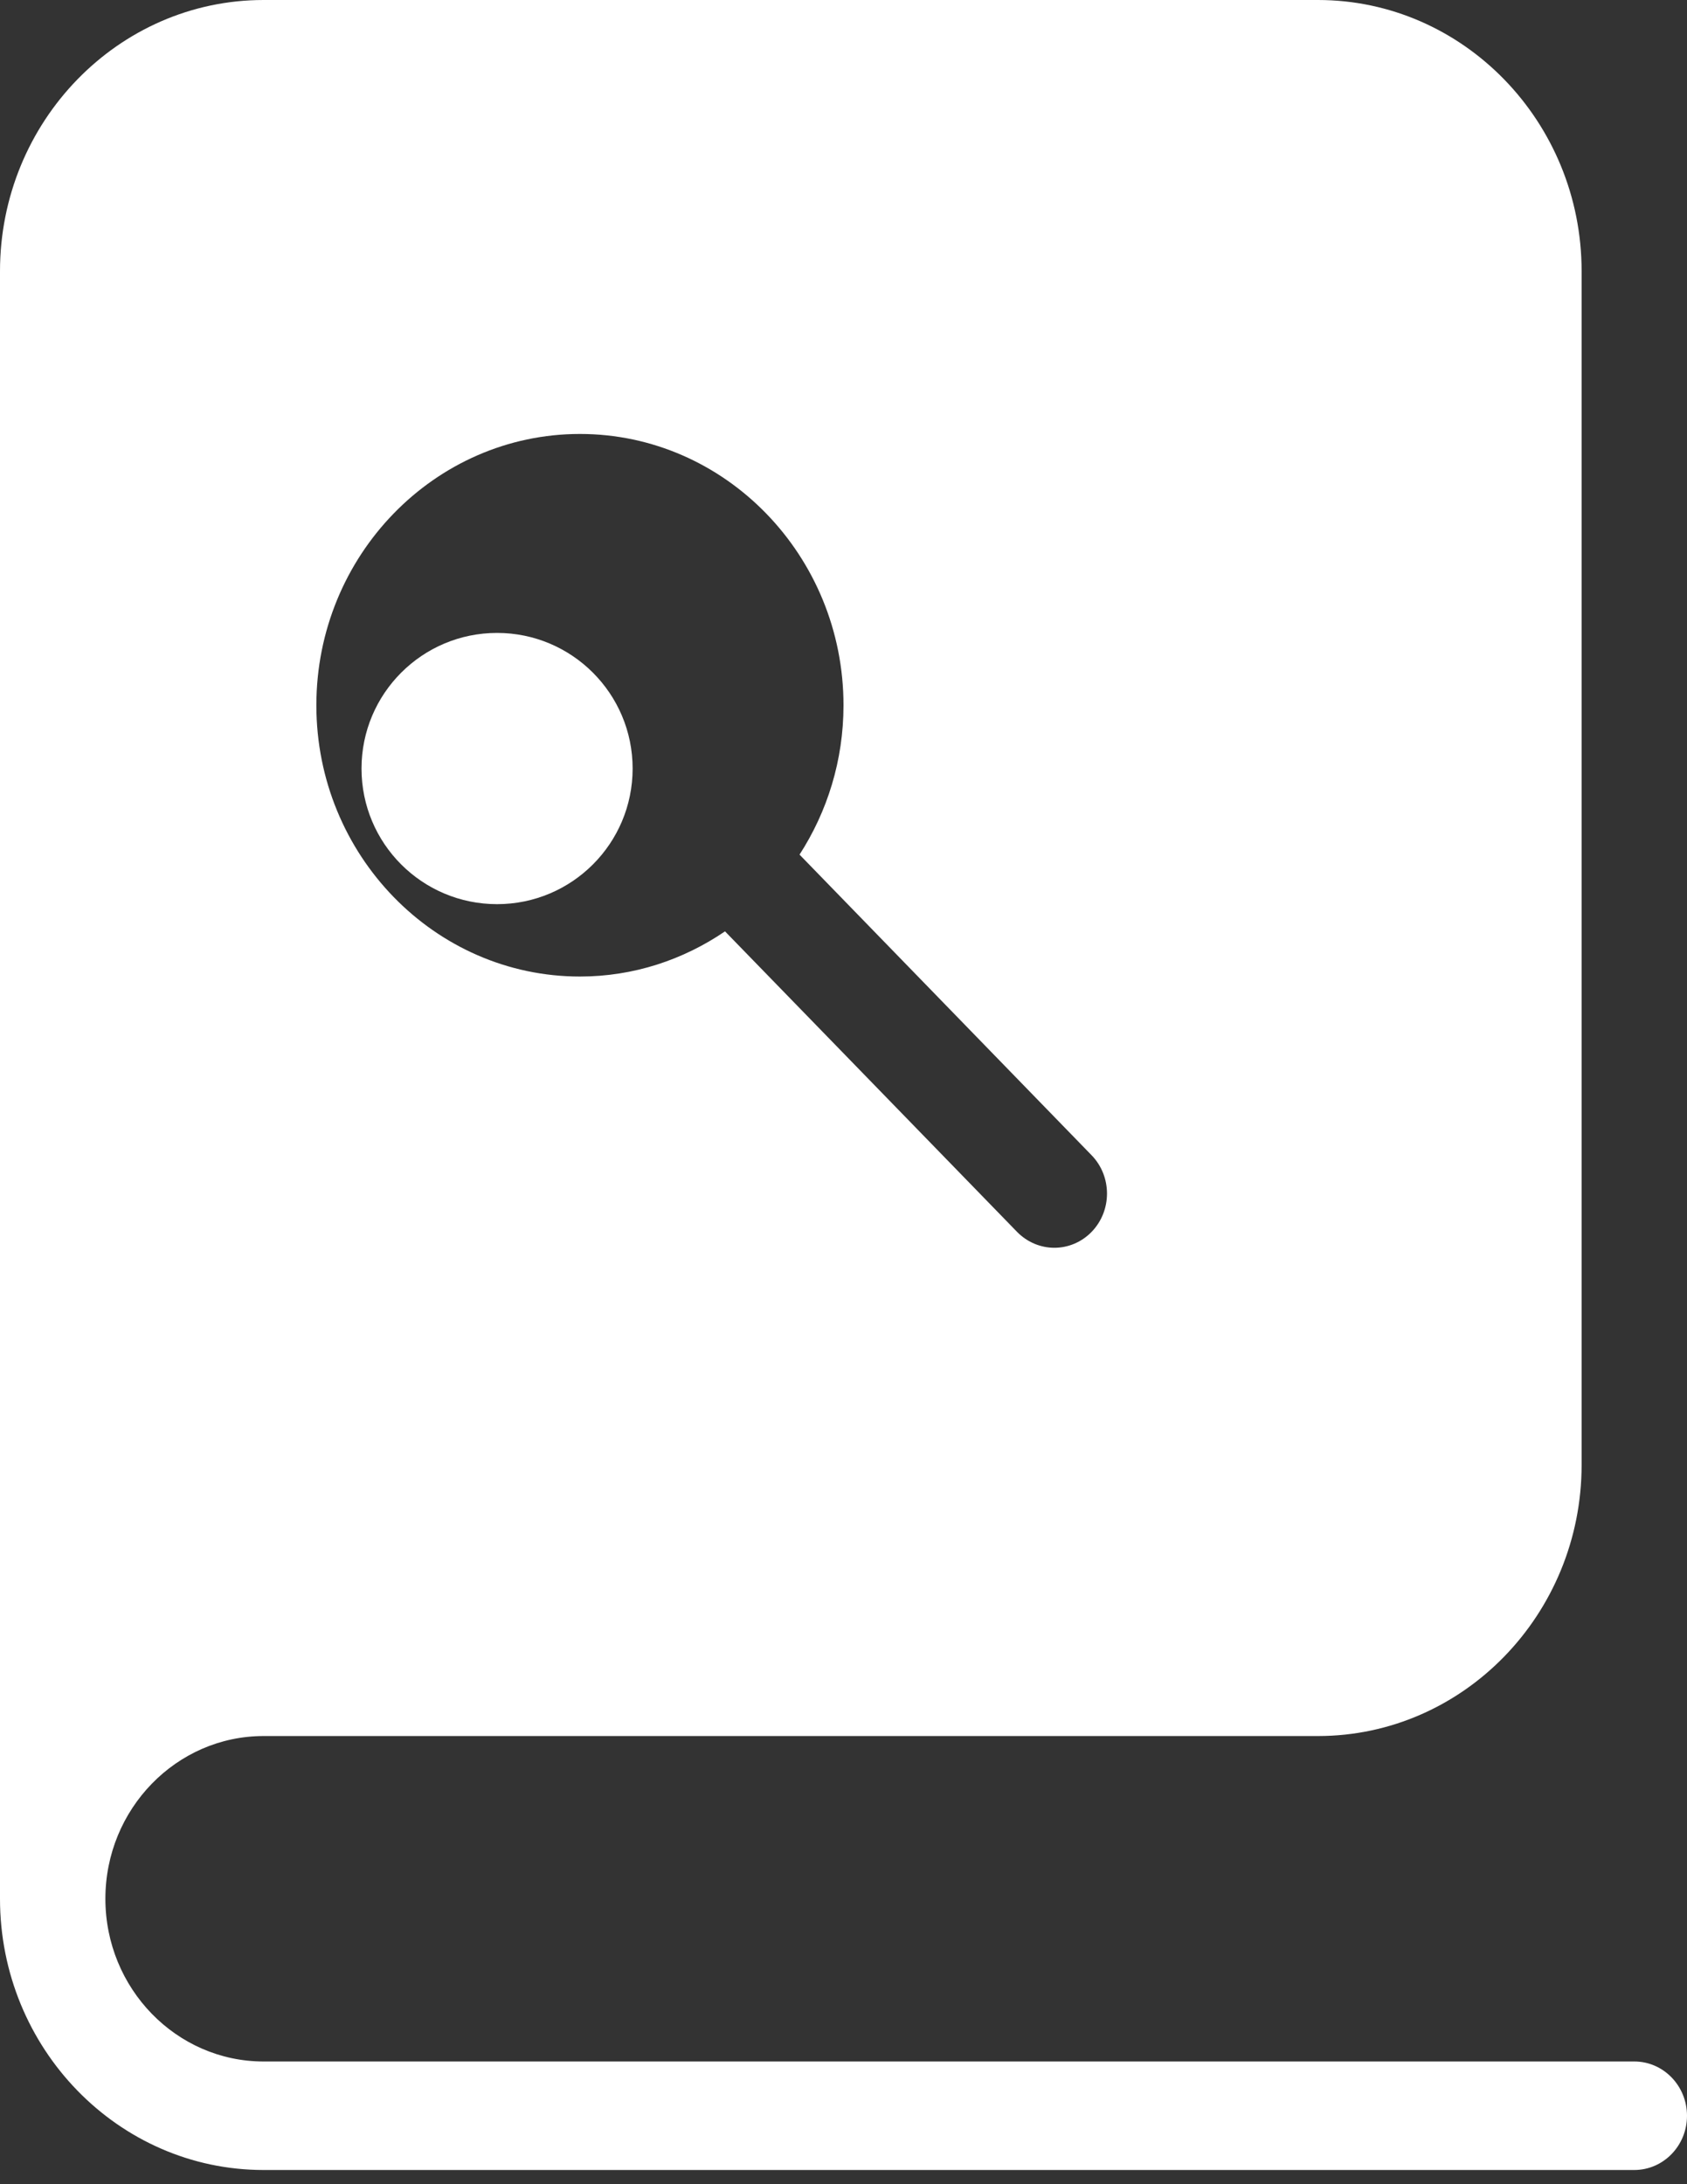 <svg width="17" height="22" viewBox="0 0 17 22" fill="none" xmlns="http://www.w3.org/2000/svg">
<rect x="0" y="0" width="17" height="22" fill="#333333" stroke="none"/>
<path d="M5.009 9.107C5.763 9.107 6.375 8.496 6.375 7.741C6.375 6.987 5.763 6.375 5.009 6.375C4.254 6.375 3.643 6.987 3.643 7.741C3.643 8.496 4.254 9.107 5.009 9.107Z" fill="white"/>
<path d="M16.469 20.764H2.656C1.778 20.764 1.062 20.029 1.062 19.125C1.062 18.221 1.778 17.486 2.656 17.486H13.281C14.745 17.486 15.938 16.261 15.938 14.754V2.732C15.938 1.225 14.745 0 13.281 0H2.656C1.192 0 0 1.225 0 2.732V19.125C0 20.632 1.192 21.857 2.656 21.857H16.469C16.762 21.857 17 21.612 17 21.311C17 21.009 16.762 20.764 16.469 20.764ZM5.844 4.371C7.308 4.371 8.5 5.597 8.5 7.104C8.5 7.66 8.336 8.176 8.057 8.608L11 11.636C11.207 11.849 11.207 12.195 11 12.408C10.897 12.514 10.761 12.568 10.625 12.568C10.489 12.568 10.353 12.514 10.249 12.408L7.306 9.381C6.886 9.667 6.385 9.836 5.844 9.836C4.38 9.836 3.188 8.611 3.188 7.104C3.188 5.597 4.38 4.371 5.844 4.371Z" fill="white"/>
</svg>
